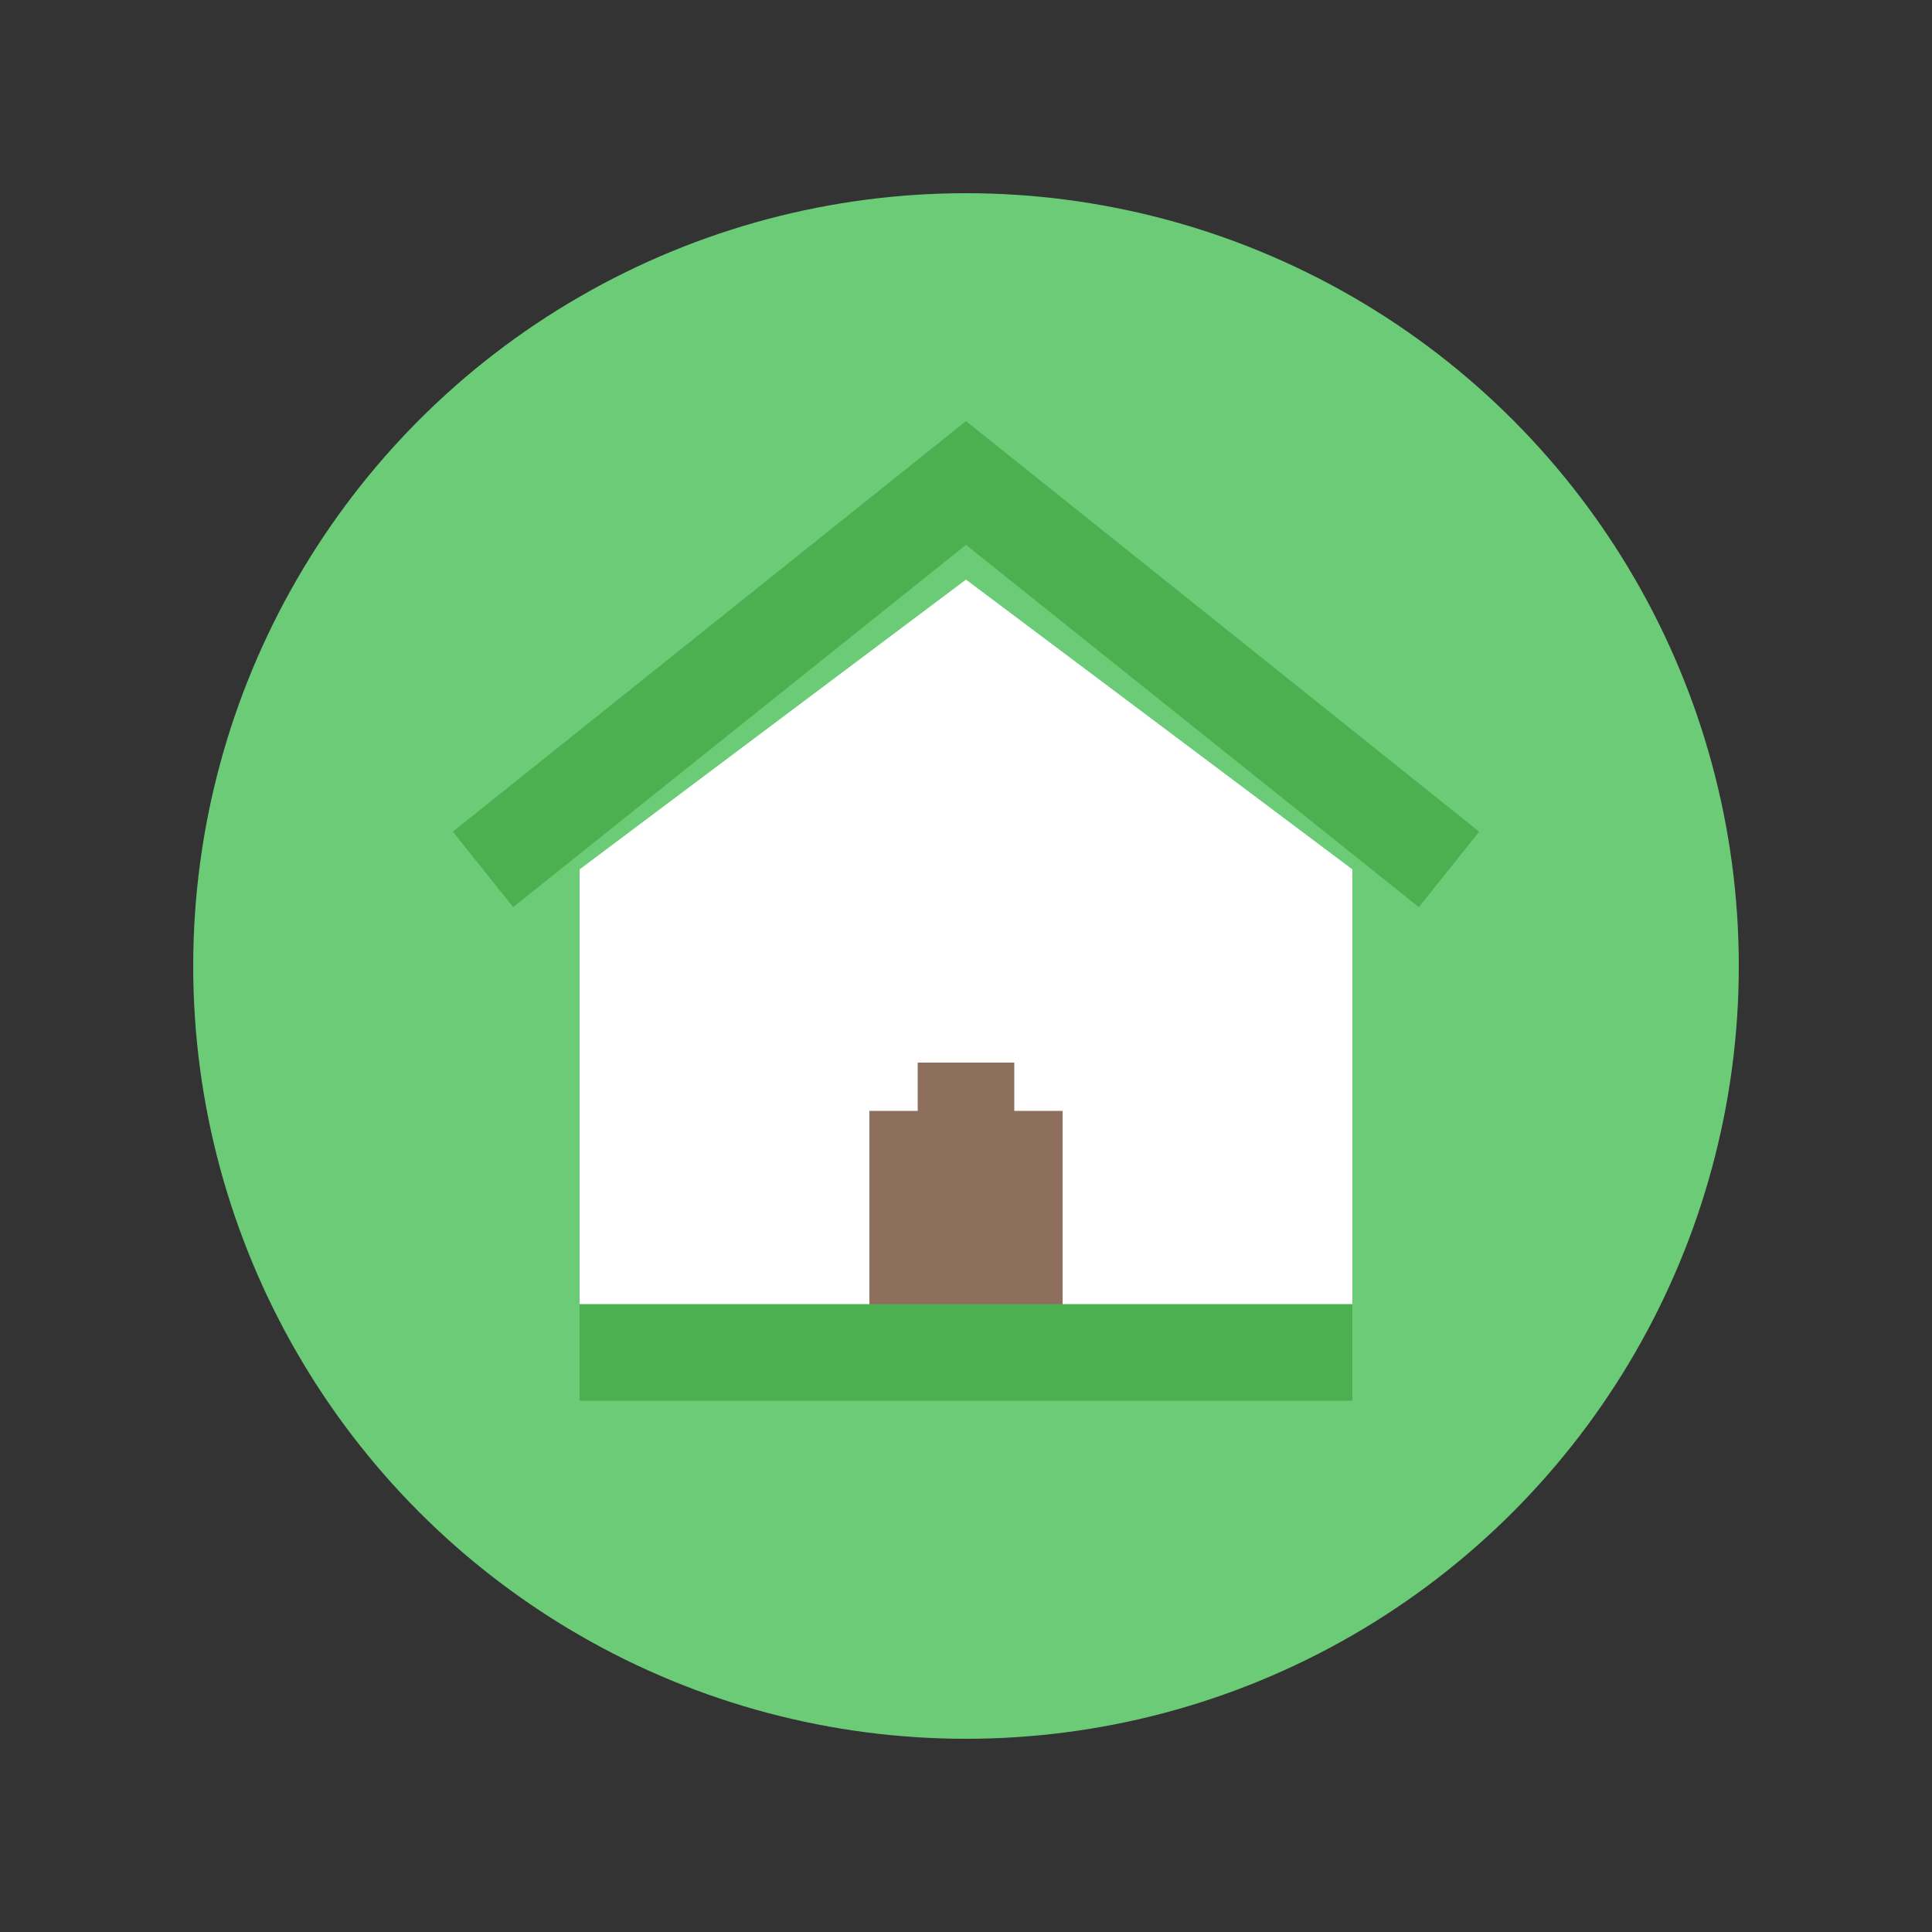 <svg width="40" height="40" viewBox="0 0 40 40" fill="none" xmlns="http://www.w3.org/2000/svg">
    <rect x="0" y="0" width="40" height="40" fill="#333333" stroke="none"/>
    <!-- 背景圆形 -->
    <circle cx="20" cy="20" r="16" fill="url(#bg_gradient3)"/>
    <!-- 房子主体 -->
    <path d="M12 28V18L20 12L28 18V28H12Z" fill="url(#house_gradient)"/>
    <!-- 屋顶 -->
    <path d="M10 18L20 10L30 18" stroke="#4CAF50" stroke-width="2"/>
    <!-- 门 -->
    <path d="M18 28V22H22V28" fill="url(#door_gradient)"/>
    <!-- 窗户 -->
    <rect x="15" y="19" width="4" height="4" fill="#FFFFFF"/>
    <rect x="21" y="19" width="4" height="4" fill="#FFFFFF"/>
    <!-- 装饰 -->
    <circle cx="20" cy="16" r="1.5" fill="#FFFFFF"/>
    <path d="M12 28H28" stroke="#4CAF50" stroke-width="2"/>
    <defs>
        <linearGradient id="bg_gradient3" x1="20" y1="4" x2="20" y2="36">
            <stop offset="0%" stop-color="#6BCB77"/>
            <stop offset="100%" stop-color="#4CAF50"/>
        </linearGradient>
        <linearGradient id="house_gradient" x1="20" y1="12" x2="20" y2="28">
            <stop offset="0%" stop-color="#FFFFFF"/>
            <stop offset="100%" stop-color="#E0E0E0"/>
        </linearGradient>
        <linearGradient id="door_gradient" x1="20" y1="22" x2="20" y2="28">
            <stop offset="0%" stop-color="#8E6E5D"/>
            <stop offset="100%" stop-color="#6D4C41"/>
        </linearGradient>
    </defs>
</svg> 